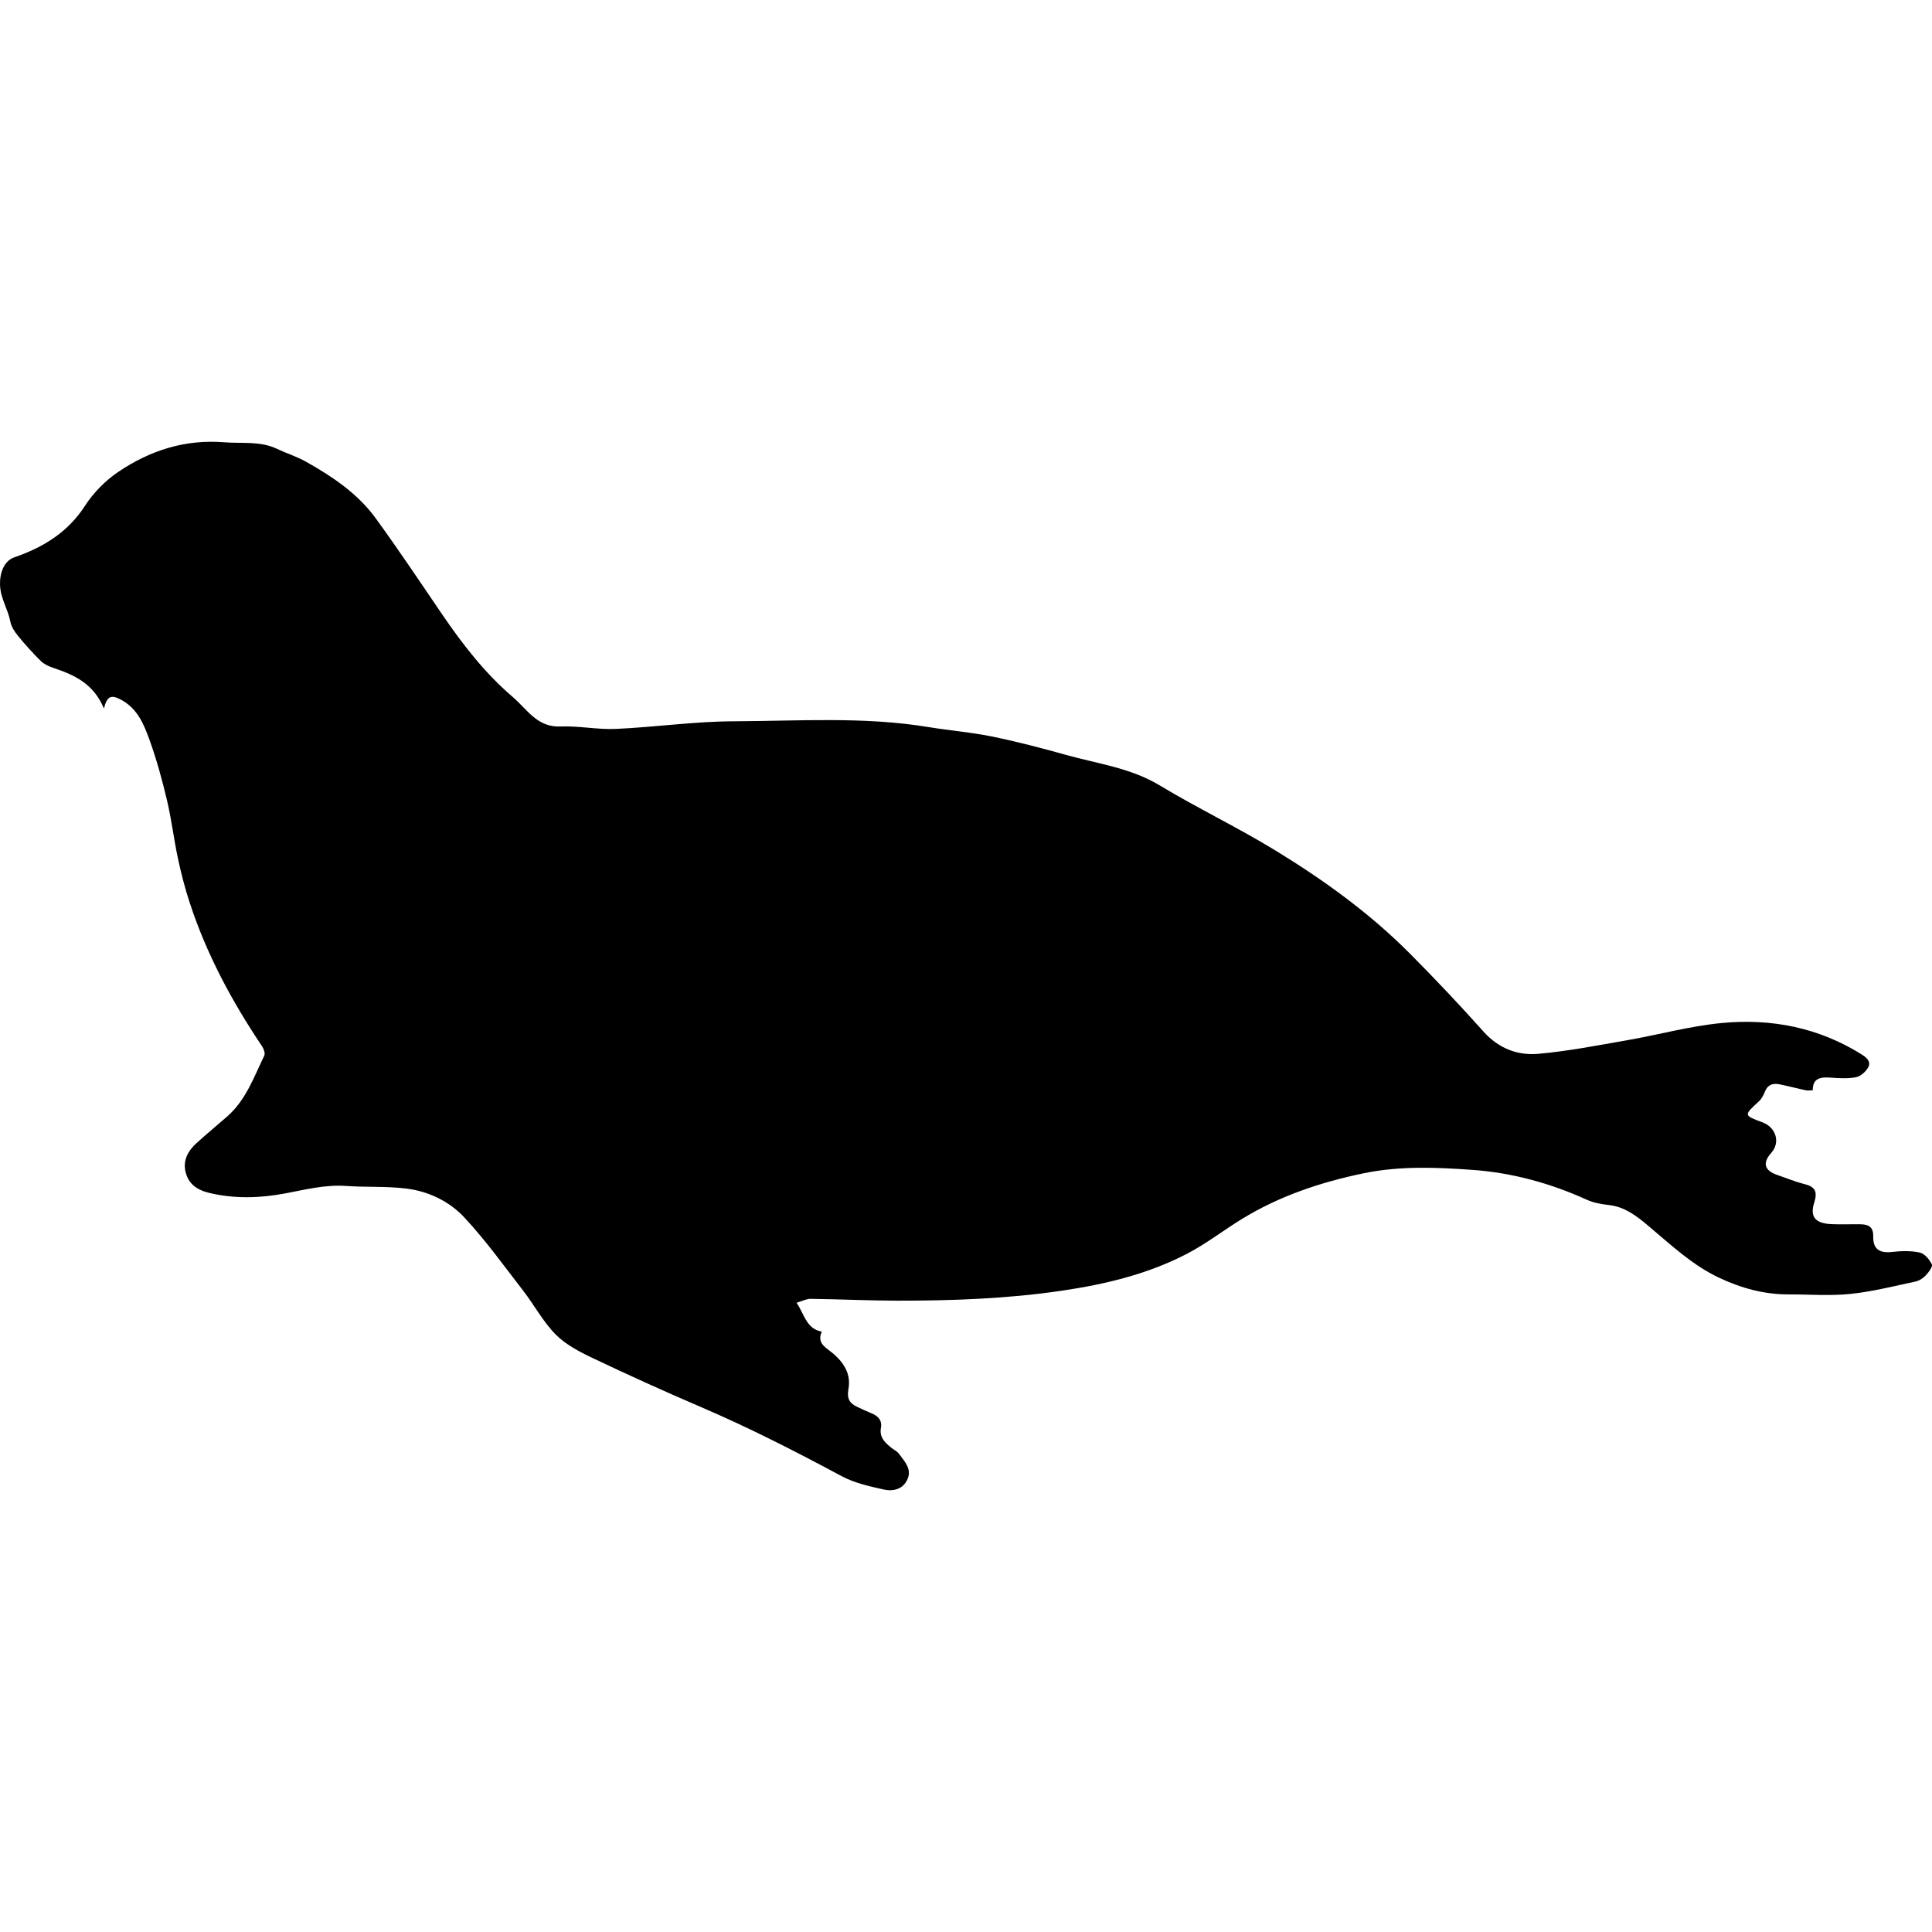 <?xml version="1.0" encoding="iso-8859-1"?>
<!-- Uploaded to: SVG Repo, www.svgrepo.com, Generator: SVG Repo Mixer Tools -->
<!DOCTYPE svg PUBLIC "-//W3C//DTD SVG 1.1//EN" "http://www.w3.org/Graphics/SVG/1.1/DTD/svg11.dtd">
<svg fill="#000000" version="1.1" id="Capa_1" xmlns="http://www.w3.org/2000/svg" xmlns:xlink="http://www.w3.org/1999/xlink" 
	 width="800px" height="800px" viewBox="0 0 583.132 583.132"
	 xml:space="preserve">
<g>
	<g>
		<path d="M579.453,378.06c-2.681-0.588-5.599-0.498-8.356-0.188c-3.855,0.437-5.802-0.869-5.708-4.766
			c0.065-2.762-1.432-3.533-3.704-3.578c-2.991-0.062-5.99,0.103-8.973-0.049c-4.765-0.236-6.499-2.187-5.137-6.471
			c1.065-3.354,0.298-4.835-3.011-5.643c-2.733-0.67-5.357-1.791-8.037-2.693c-3.995-1.342-4.651-3.644-1.894-6.72
			c2.771-3.093,1.457-7.662-2.64-9.184c-5.757-2.143-5.725-2.105-1.057-6.406c0.812-0.746,1.362-1.872,1.782-2.921
			c0.841-2.089,2.428-2.559,4.374-2.167c2.645,0.531,5.255,1.232,7.896,1.8c0.607,0.131,1.272,0.021,2.154,0.021
			c-0.037-3.518,2.138-4.052,5.062-3.855c2.66,0.18,5.406,0.388,7.984-0.103c1.42-0.269,3.012-1.709,3.726-3.052
			c0.787-1.48-0.232-2.701-1.864-3.733c-13.053-8.229-27.442-11.02-42.481-9.567c-9.563,0.927-18.956,3.533-28.458,5.189
			c-8.895,1.551-17.793,3.289-26.765,4.097c-6.341,0.571-12.064-1.645-16.626-6.757c-7.209-8.073-14.659-15.952-22.297-23.623
			c-12.057-12.102-25.863-22.065-40.372-30.939c-11.433-6.993-23.582-12.803-35.063-19.719c-8.776-5.288-18.662-6.503-28.16-9.164
			c-7.434-2.085-14.921-4.035-22.477-5.582c-6.275-1.285-12.709-1.779-19.042-2.827c-19.576-3.235-39.303-1.828-58.956-1.754
			c-11.824,0.045-23.627,1.771-35.459,2.301c-5.573,0.253-11.211-0.967-16.789-0.73c-6.985,0.293-10.086-5.275-14.28-8.85
			c-8.47-7.229-15.288-16.034-21.551-25.251c-6.548-9.637-13.031-19.331-19.882-28.752c-5.43-7.466-13.027-12.554-20.967-17.03
			c-2.794-1.579-5.928-2.55-8.841-3.929c-5.104-2.415-10.559-1.538-15.899-1.971c-11.799-0.958-22.383,2.46-31.935,8.898
			c-3.9,2.628-7.503,6.263-10.053,10.208c-5.21,8.062-12.628,12.607-21.326,15.594c-3.305,1.134-4.5,4.986-4.362,8.445
			c0.167,4.08,2.416,7.267,3.122,11.024c0.29,1.538,1.317,3.06,2.346,4.316c2.146,2.62,4.423,5.153,6.834,7.528
			c0.971,0.955,2.371,1.604,3.688,2.044c6.304,2.109,12.211,4.7,15.361,12.289c0.93-3.635,2.122-4.17,4.773-2.848
			c5.369,2.668,7.332,7.691,9.111,12.668c2.101,5.875,3.753,11.938,5.186,18.018c1.363,5.793,2.052,11.742,3.301,17.564
			c0.958,4.479,2.122,8.943,3.549,13.296c5.084,15.5,12.722,29.731,21.8,43.236c0.522,0.779,1.016,2.15,0.685,2.84
			c-3.125,6.475-5.549,13.407-11.175,18.355c-3.097,2.722-6.292,5.333-9.335,8.111c-2.423,2.212-4.022,4.985-3.312,8.352
			c0.82,3.889,3.468,5.753,7.409,6.671c7.593,1.771,15.104,1.522,22.636,0.118c6.108-1.138,12.122-2.717,18.454-2.269
			c6.071,0.433,12.224,0.045,18.246,0.796c6.679,0.832,12.921,3.848,17.421,8.67c6.451,6.916,12.012,14.672,17.817,22.175
			c3.342,4.321,5.953,9.307,9.747,13.15c3.02,3.06,7.148,5.23,11.11,7.111c10.82,5.145,21.738,10.102,32.75,14.818
			c14.517,6.218,28.544,13.387,42.449,20.849c3.872,2.077,8.409,3.085,12.758,4.056c2.844,0.633,5.879-0.065,7.193-3.187
			c1.318-3.125-0.975-5.357-2.615-7.613c-0.535-0.738-1.489-1.163-2.232-1.759c-1.934-1.562-3.729-3.149-3.195-6.075
			c0.404-2.231-0.844-3.549-2.832-4.357c-1.457-0.587-2.872-1.28-4.296-1.941c-2.367-1.102-3.215-2.485-2.672-5.472
			c0.958-5.271-2.313-9.041-6.283-11.938c-2.02-1.478-2.811-2.942-1.787-5.312c-4.664-0.873-5.166-5.108-7.597-8.719
			c1.685-0.486,2.987-1.195,4.276-1.18c8.727,0.11,17.455,0.543,26.182,0.551c16.532,0.013,32.995-0.566,49.437-2.982
			c13.305-1.954,26.12-5.014,38.014-11.208c5.748-2.99,10.935-7.042,16.479-10.444c11.371-6.973,23.808-11.13,36.814-13.823
			c10.987-2.272,22.15-1.795,33.097-0.991c11.763,0.865,23.301,4.019,34.198,8.98c2.04,0.93,4.391,1.354,6.643,1.599
			c4.896,0.53,8.479,3.37,12.016,6.349c6.777,5.695,13.235,11.828,21.379,15.646c6.614,3.105,13.529,5.011,20.898,4.986
			c6.197-0.021,12.443,0.489,18.576-0.139c6.617-0.678,13.146-2.346,19.678-3.733c1.15-0.245,2.342-1.024,3.162-1.894
			c0.873-0.922,2.134-2.635,1.807-3.309C582.357,380.132,580.897,378.374,579.453,378.06z"/>
	</g>
</g>
</svg>